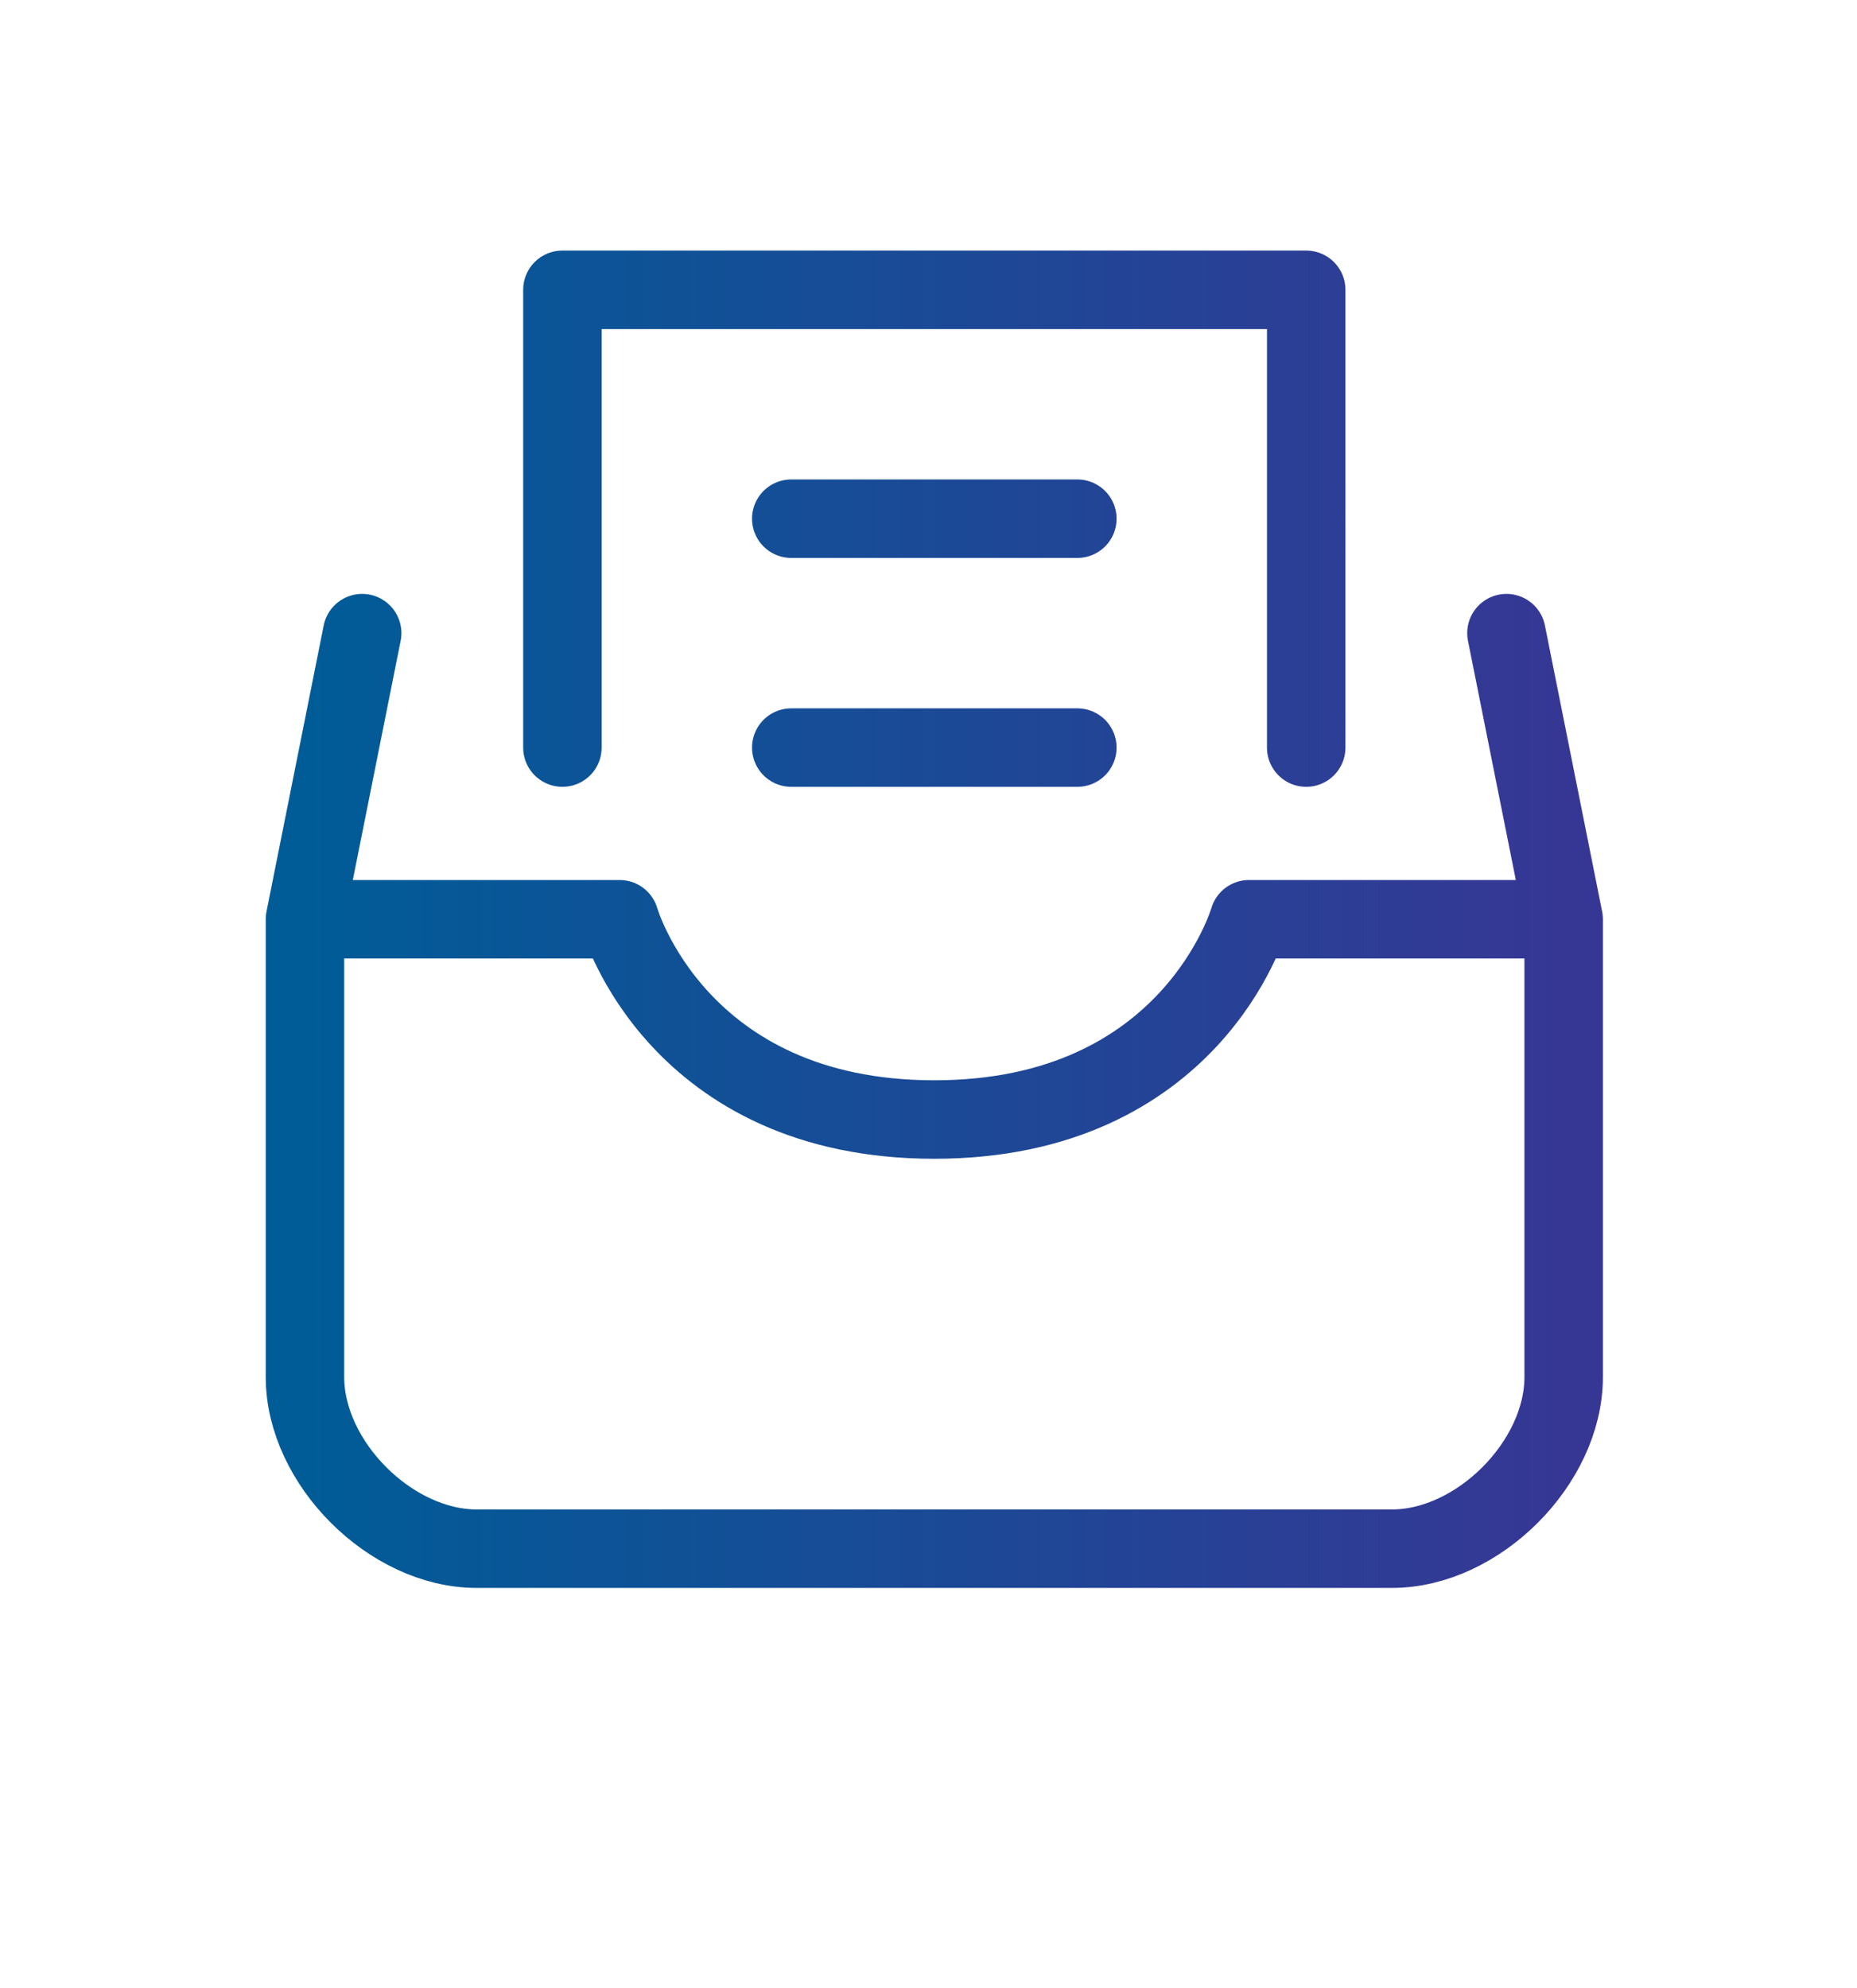 <svg width="71" height="76" viewBox="0 0 71 76" fill="none" xmlns="http://www.w3.org/2000/svg">
<g clip-path="url(#clip0_77_261)">
<path d="M11.66 35.142V52.642C11.66 55.923 14.941 59.204 18.222 59.204H53.222C56.503 59.204 59.785 55.923 59.785 52.642V35.142M11.66 35.142H23.691C23.691 35.142 25.878 42.798 35.722 42.798C45.566 42.798 47.753 35.142 47.753 35.142H59.785M11.66 35.142V42.798M11.66 35.142L13.847 24.204M59.785 35.142L57.597 24.204M30.253 19.829H41.191M30.253 28.579H41.191M21.503 28.579V11.079H49.941V28.579" stroke="url(#paint0_linear_77_261)" stroke-width="3" stroke-linecap="round" stroke-linejoin="round"/>
</g>
<defs>
<linearGradient id="paint0_linear_77_261" x1="11.66" y1="35.142" x2="59.785" y2="35.142" gradientUnits="userSpaceOnUse">
<stop stop-color="#005C97"/>
<stop offset="1" stop-color="#363795"/>
</linearGradient>
<clipPath id="clip0_77_261">
<rect width="69.568" height="75.114" fill="white" transform="translate(0.722 0.142)"/>
</clipPath>
</defs>
</svg>
